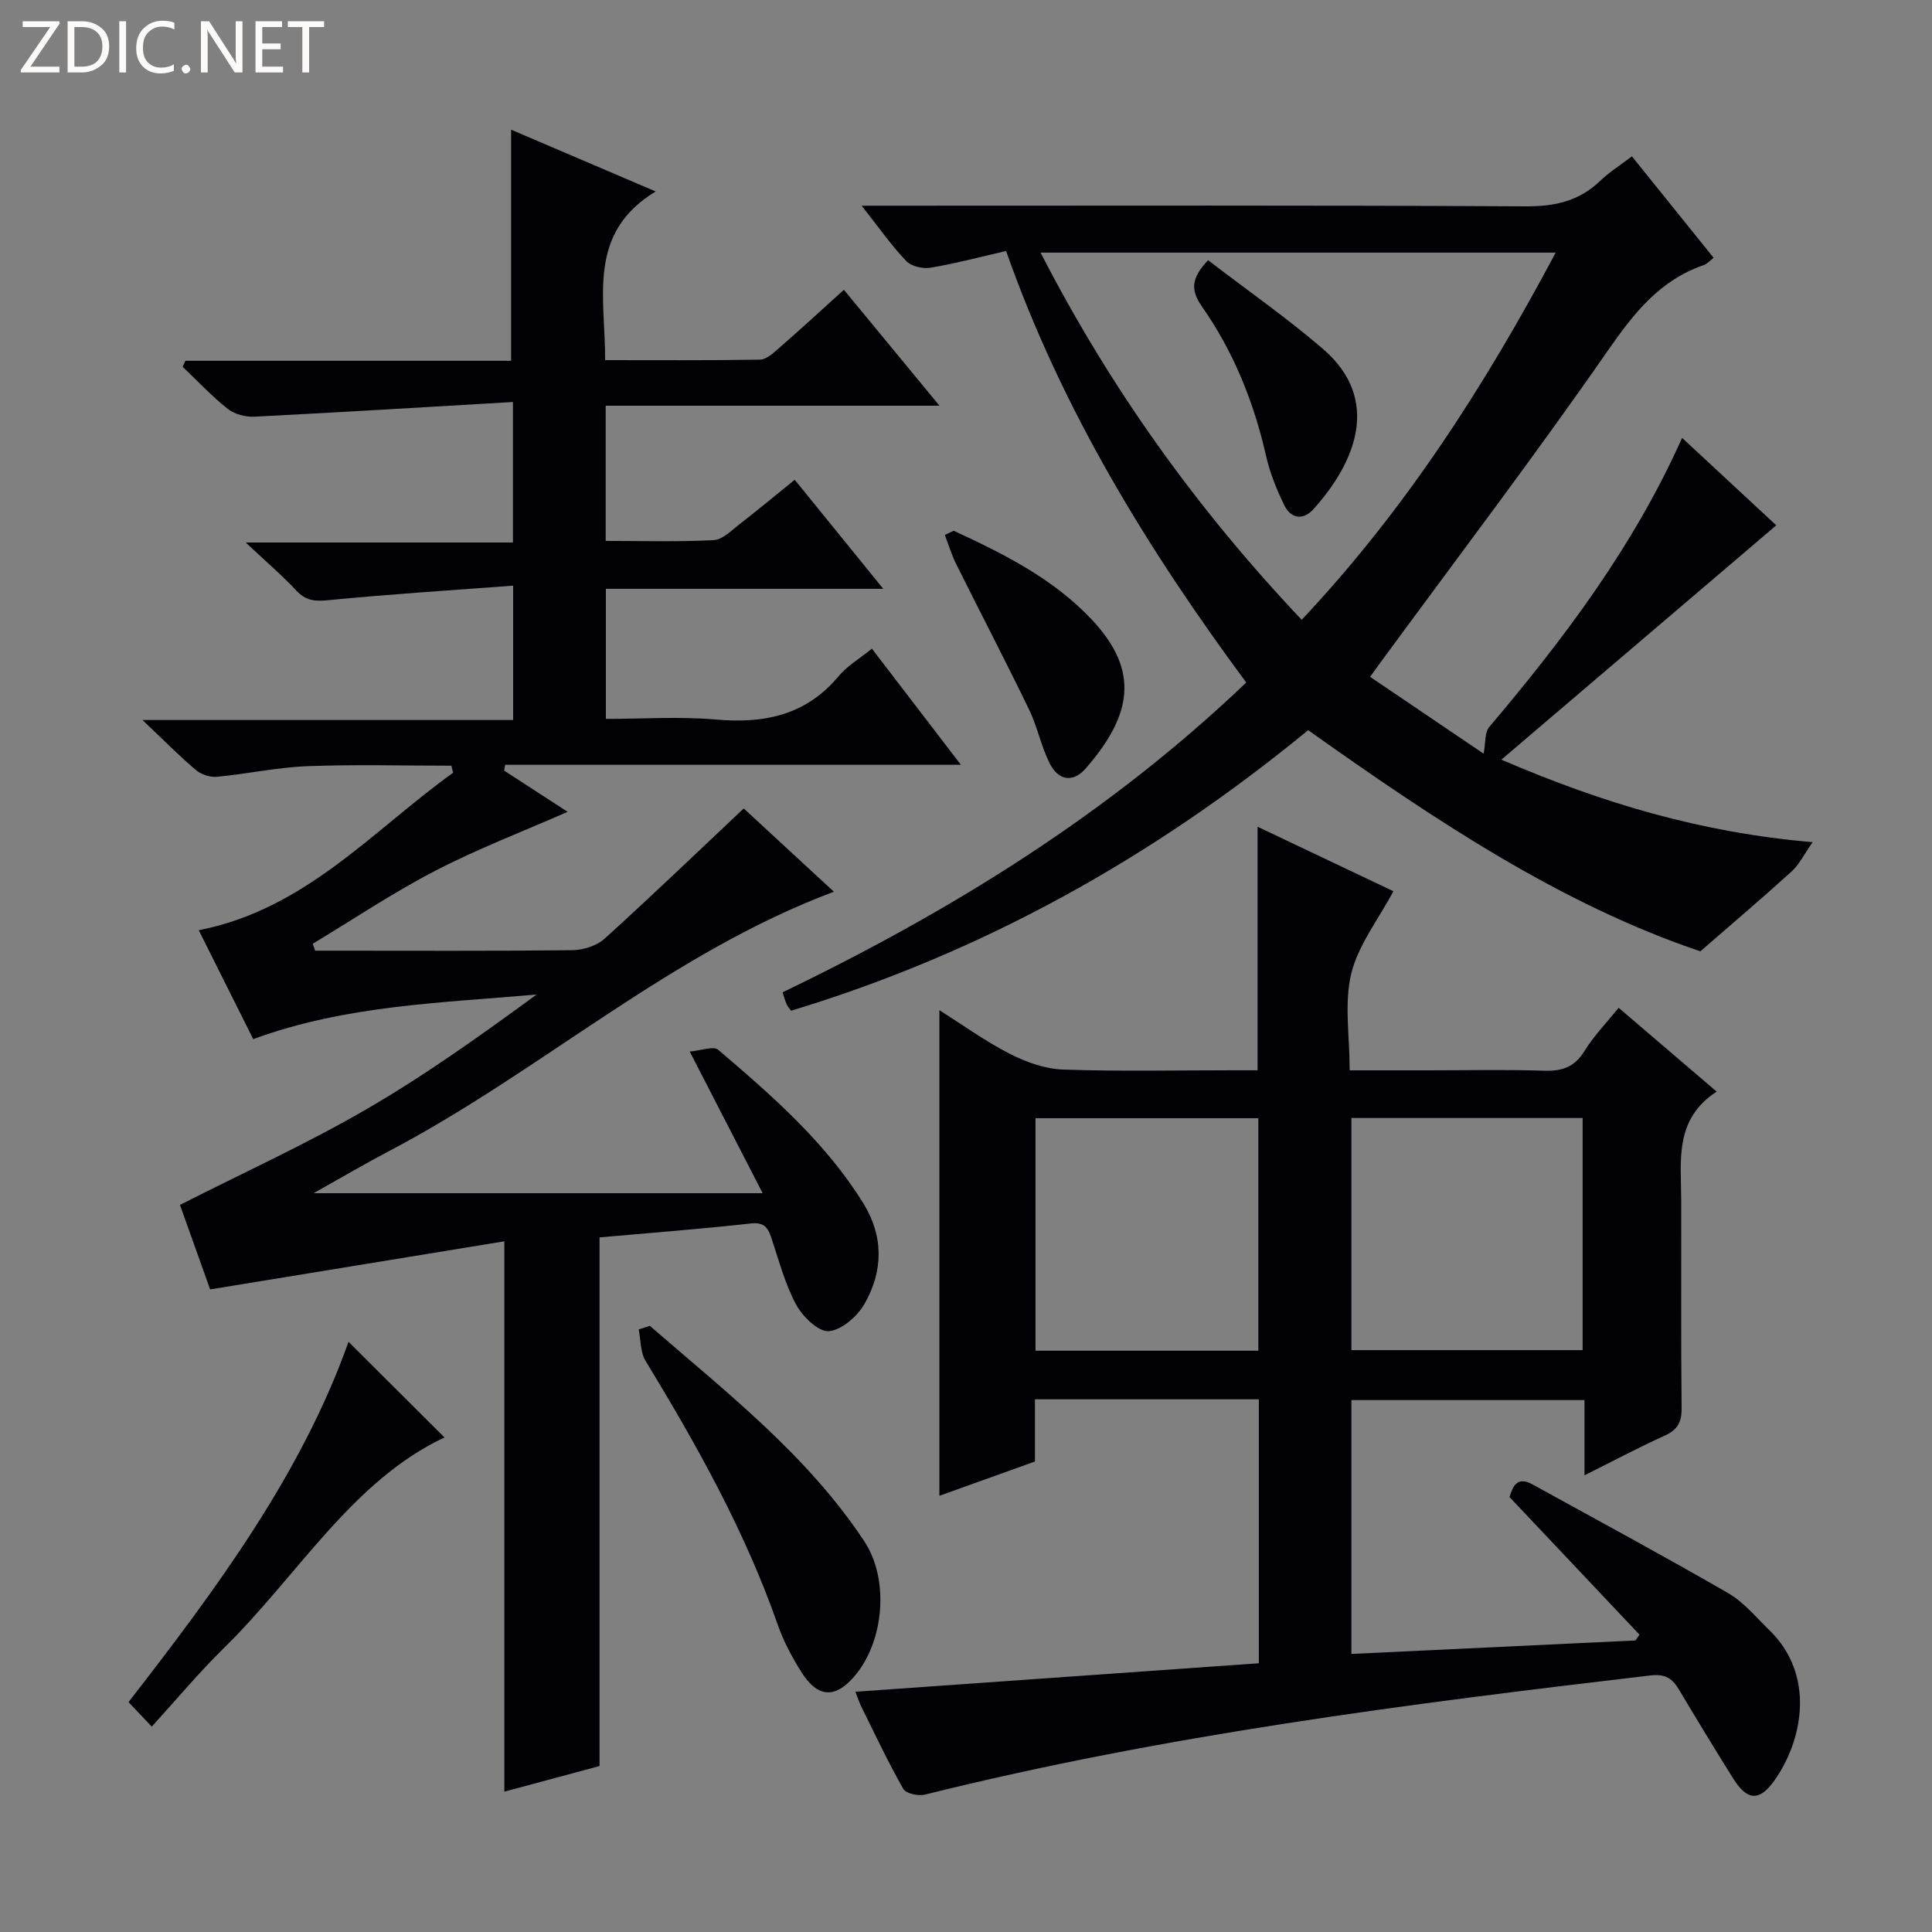 <svg enable-background="new 0 0 400 400" viewBox="0 0 400 400" xmlns="http://www.w3.org/2000/svg"><rect x="0" y="0" width="400" height="400" fill="#808080" stroke="none"/><g fill="#fcfbfa"><path d="m12.4 4.8-6.1 9h6v1.2h-8v-.5l6.1-8.9h-5.7v-1.2h7.6v.4z"/><path d="m14 15v-10.6h3c1.6 0 2.9.5 4 1.4s1.6 2.2 1.6 3.8-.5 3-1.6 3.9-2.4 1.5-4 1.5zm1.4-9.4v8.2h1.6c1.3 0 2.4-.4 3.1-1.1s1.1-1.8 1.1-3.1-.4-2.3-1.2-3-1.8-1-3.1-1z"/><path d="m26.1 4.4v10.6h-1.4v-10.6z"/><path d="m36.1 14.6c-.8.4-1.8.6-2.9.6-1.5 0-2.7-.5-3.6-1.4s-1.4-2.2-1.4-3.8c0-1.7.5-3.1 1.5-4.1s2.3-1.6 3.9-1.6c1 0 1.8.1 2.5.4v1.4c-.8-.4-1.6-.6-2.5-.6-1.2 0-2.1.4-2.9 1.2s-1.1 1.8-1.1 3.2c0 1.3.3 2.3 1 3s1.6 1.1 2.7 1.1c1 0 2-.2 2.7-.7v1.3z"/><path d="m37.6 14.3c0-.2.1-.5.3-.6s.4-.3.6-.3c.3 0 .5.1.6.3s.3.4.3.6-.1.4-.3.6-.4.3-.6.3c-.3 0-.5-.1-.6-.3s-.3-.4-.3-.6z"/><path d="m50.2 15h-1.6l-5.3-8.2c-.2-.2-.3-.5-.4-.7 0 .2.1.7.1 1.5v7.4h-1.4v-10.6h1.7l5.2 8.1c.2.4.4.6.4.7 0-.3-.1-.8-.1-1.5v-7.3h1.4z"/><path d="m58.6 15h-5.7v-10.6h5.5v1.2h-4.1v3.4h3.8v1.2h-3.8v3.6h4.3z"/><path d="m67.1 5.6h-3.1v9.4h-1.4v-9.4h-3v-1.2h7.5z"/></g><path d="m93.45 158.53c-9.94 0-19.89-.28-29.81.1-6.27.24-12.49 1.61-18.76 2.2-1.42.13-3.27-.5-4.37-1.44-3.42-2.9-6.58-6.12-11.02-10.32h76.75c0-9.29 0-17.86 0-27.82-13 .98-25.7 1.78-38.36 3.02-2.75.27-4.58.08-6.51-1.98-2.95-3.16-6.26-5.98-10.5-9.97h55.33c0-9.63 0-18.66 0-29.09-18.11 1.06-35.81 2.14-53.53 3.04-1.83.09-4.1-.5-5.51-1.61-3.33-2.64-6.26-5.79-9.35-8.73.19-.41.38-.82.58-1.23h67.43c0-16.21 0-31.75 0-47.85 9.41 4.02 19.07 8.15 29.93 12.79-14.33 8.68-10.39 21.98-10.47 34.92 10.82 0 21.44.08 32.05-.1 1.26-.02 2.65-1.24 3.73-2.19 4.5-3.93 8.91-7.98 13.66-12.27 6.47 7.85 12.79 15.51 19.79 24-23.5 0-46.15 0-69.11 0v27.99c7.5 0 14.94.22 22.36-.16 1.84-.09 3.67-2 5.34-3.29 3.79-2.93 7.47-6 11.44-9.21 6.04 7.44 11.87 14.62 18.33 22.58-19.66 0-38.36 0-57.43 0v26.93c7.59 0 15.24-.53 22.78.13 10.03.88 18.66-.88 25.41-8.98 1.77-2.12 4.31-3.6 6.89-5.69 5.92 7.73 11.74 15.32 18.42 24.04-32.22 0-63.29 0-94.36 0-.07.4-.13.81-.2 1.21 4.42 2.87 8.85 5.74 13.14 8.53-9.18 4.03-18.52 7.61-27.34 12.17-8.75 4.52-16.97 10.05-25.43 15.14.17.48.33.96.5 1.44h3.7c16.5 0 33 .09 49.5-.1 2.26-.03 5.04-.88 6.68-2.35 9.59-8.67 18.92-17.65 28.85-27 5.52 5.1 11.94 11.02 18.67 17.24-34.05 12.77-60.7 37.21-92.03 53.66-5.12 2.69-10.11 5.63-15.69 8.76h92.97c-5.25-10.21-9.9-19.23-15.1-29.33 2.39-.2 4.93-1.19 5.9-.36 11.15 9.51 22.23 19.15 30.06 31.81 4.23 6.84 4.09 14.03.24 20.77-1.48 2.59-4.72 5.44-7.38 5.67-2.14.19-5.4-2.96-6.74-5.41-2.28-4.16-3.51-8.9-5.03-13.45-.73-2.2-1.3-3.78-4.35-3.44-10.39 1.15-20.81 1.95-31.37 2.89v109.45c-6.08 1.64-12.89 3.47-19.71 5.3 0-37.67 0-75.07 0-113.94-20.23 3.31-40.4 6.6-60.91 9.96-2.18-6.1-4.4-12.31-6.25-17.5 13.1-6.65 26.07-12.56 38.34-19.65 12.3-7.11 23.91-15.42 35.51-23.91-19.72 1.76-39.44 2.18-58.68 9.24-3.71-7.42-7.45-14.89-11.28-22.55 22.1-4.31 36-20.64 52.67-32.61-.13-.5-.25-.98-.37-1.45z" fill="#010105"/><path d="m339.45 338.45c-8.93-9.45-17.86-18.91-26.92-28.5.67-2.18 1.54-4.38 4.73-2.63 13.54 7.45 27.14 14.79 40.52 22.51 3.23 1.86 5.77 4.98 8.51 7.64 9.57 9.27 7.02 22.66 1.17 31.04-3.15 4.51-5.71 4.37-8.65-.33-3.79-6.06-7.51-12.17-11.16-18.31-1.39-2.33-2.81-3.35-5.93-2.99-50.45 5.93-100.8 12.36-150.2 24.67-1.37.34-3.95-.2-4.49-1.16-3.13-5.49-5.82-11.23-8.63-16.89-.5-1-.84-2.08-1.3-3.24 27.95-1.97 55.6-3.93 83.53-5.9 0-18.57 0-36.46 0-54.65-15.45 0-30.71 0-46.36 0v12.88c-6.67 2.39-13.14 4.72-19.78 7.1 0-33.65 0-66.85 0-100.54 4.8 3.03 9.48 6.42 14.56 9.02 3.38 1.73 7.31 3.14 11.04 3.27 11.65.41 23.32.15 34.99.15h5.29c0-17 0-33.4 0-50.42 9.56 4.54 19.07 9.05 28.12 13.35-3.15 5.9-7.29 11.15-8.73 17.06-1.48 6.1-.33 12.84-.33 20.02h16.32c8 0 16-.18 23.99.08 3.7.12 6.27-.77 8.3-4.07 1.89-3.08 4.48-5.73 7.08-8.96 6.68 5.71 13.18 11.27 20.3 17.36-8.85 5.73-7.36 14.36-7.34 22.59.03 14.33-.07 28.66.08 42.99.03 2.92-.9 4.47-3.55 5.67-5.4 2.44-10.65 5.24-16.56 8.19 0-5.58 0-10.36 0-15.58-16.2 0-32.05 0-48.26 0v52.56c19.83-.94 39.33-1.86 58.82-2.79.26-.4.55-.79.84-1.19zm-11.78-106.98c-16.17 0-31.91 0-47.88 0v48.06h47.88c0-16.06 0-31.82 0-48.06zm-67.14 48.18c0-16.39 0-32.27 0-48.14-15.65 0-30.9 0-46.14 0v48.14z" fill="#010105"/><path d="m163.78 209.26c-.41-.6-.76-.96-.94-1.38-.31-.74-.52-1.52-.82-2.43 34.95-16.84 67.52-36.94 96-64.14-20.4-27.58-38.16-56.51-49.72-89.34-5.4 1.23-10.5 2.6-15.68 3.46-1.59.27-3.97-.3-5.02-1.41-3.06-3.22-5.63-6.9-9.2-11.43h6.52c43.66 0 87.31-.11 130.97.13 6.02.03 11.03-1.07 15.38-5.25 1.88-1.81 4.14-3.22 6.6-5.1 5.7 7.08 11.21 13.92 16.92 21.01-.79.6-1.33 1.25-2.01 1.49-9.12 3.12-14.48 9.93-19.86 17.67-15.17 21.85-31.28 43.05-47.02 64.5-.59.8-1.17 1.61-2.24 3.09 8.12 5.5 16.14 10.92 23.51 15.91.43-2.23.19-4.38 1.16-5.52 15.51-18.34 29.9-37.41 39.93-59.86 6.66 6.18 12.98 12.05 19.5 18.1-18.84 16.06-37.47 31.95-56.92 48.52 20.93 9 41.26 15.1 64.45 17.08-1.76 2.5-2.76 4.61-4.35 6.06-5.95 5.41-12.09 10.61-18.9 16.54-28.87-9.73-55.1-27.25-81.2-45.79-31.96 26.28-67.38 46.08-107.06 58.09zm158.31-156.96c-35.85 0-70.9 0-106.65 0 14.46 28.15 32.43 53.16 54.06 76.02 21.51-22.86 37.92-48.46 52.59-76.02z" fill="#010105"/><path d="m134.54 274.5c15.87 13.78 32.58 26.75 44.4 44.6 5.12 7.74 4.17 20.27-1.69 27.53-4.13 5.11-7.89 5.05-11.36-.49-1.93-3.08-3.69-6.37-4.88-9.79-6.78-19.4-16.75-37.16-27.37-54.63-1.08-1.78-.96-4.3-1.4-6.48.77-.24 1.54-.49 2.3-.74z" fill="#010105"/><path d="m31.42 357.48c-2.43-2.57-3.55-3.75-4.81-5.08 18.29-23.54 35.83-47.27 45.55-74.59 6.47 6.45 13.2 13.15 19.87 19.8-19.12 8.97-30.31 28.54-45.73 43.66-5.09 4.99-9.67 10.49-14.88 16.21z" fill="#010105"/><path d="m197.45 109.88c10.39 4.82 20.64 9.92 28.64 18.45 10.05 10.71 8.13 19.88-1.25 30.71-2.77 3.2-5.8 2.49-7.56-1.08-1.75-3.54-2.52-7.55-4.24-11.1-4.89-10.09-10.08-20.04-15.08-30.09-.95-1.92-1.57-4-2.34-6.01.61-.3 1.22-.59 1.83-.88z" fill="#010105"/><path d="m250.12 53.87c8.06 6.19 16.25 11.89 23.77 18.36 12.26 10.55 6.64 23.64-1.94 33.17-2.15 2.39-4.68 2.01-6.06-.81-1.58-3.24-2.96-6.67-3.76-10.18-2.53-11.15-6.72-21.59-13.27-30.93-2.41-3.42-2.24-5.92 1.26-9.61z" fill="#010105"/></svg>